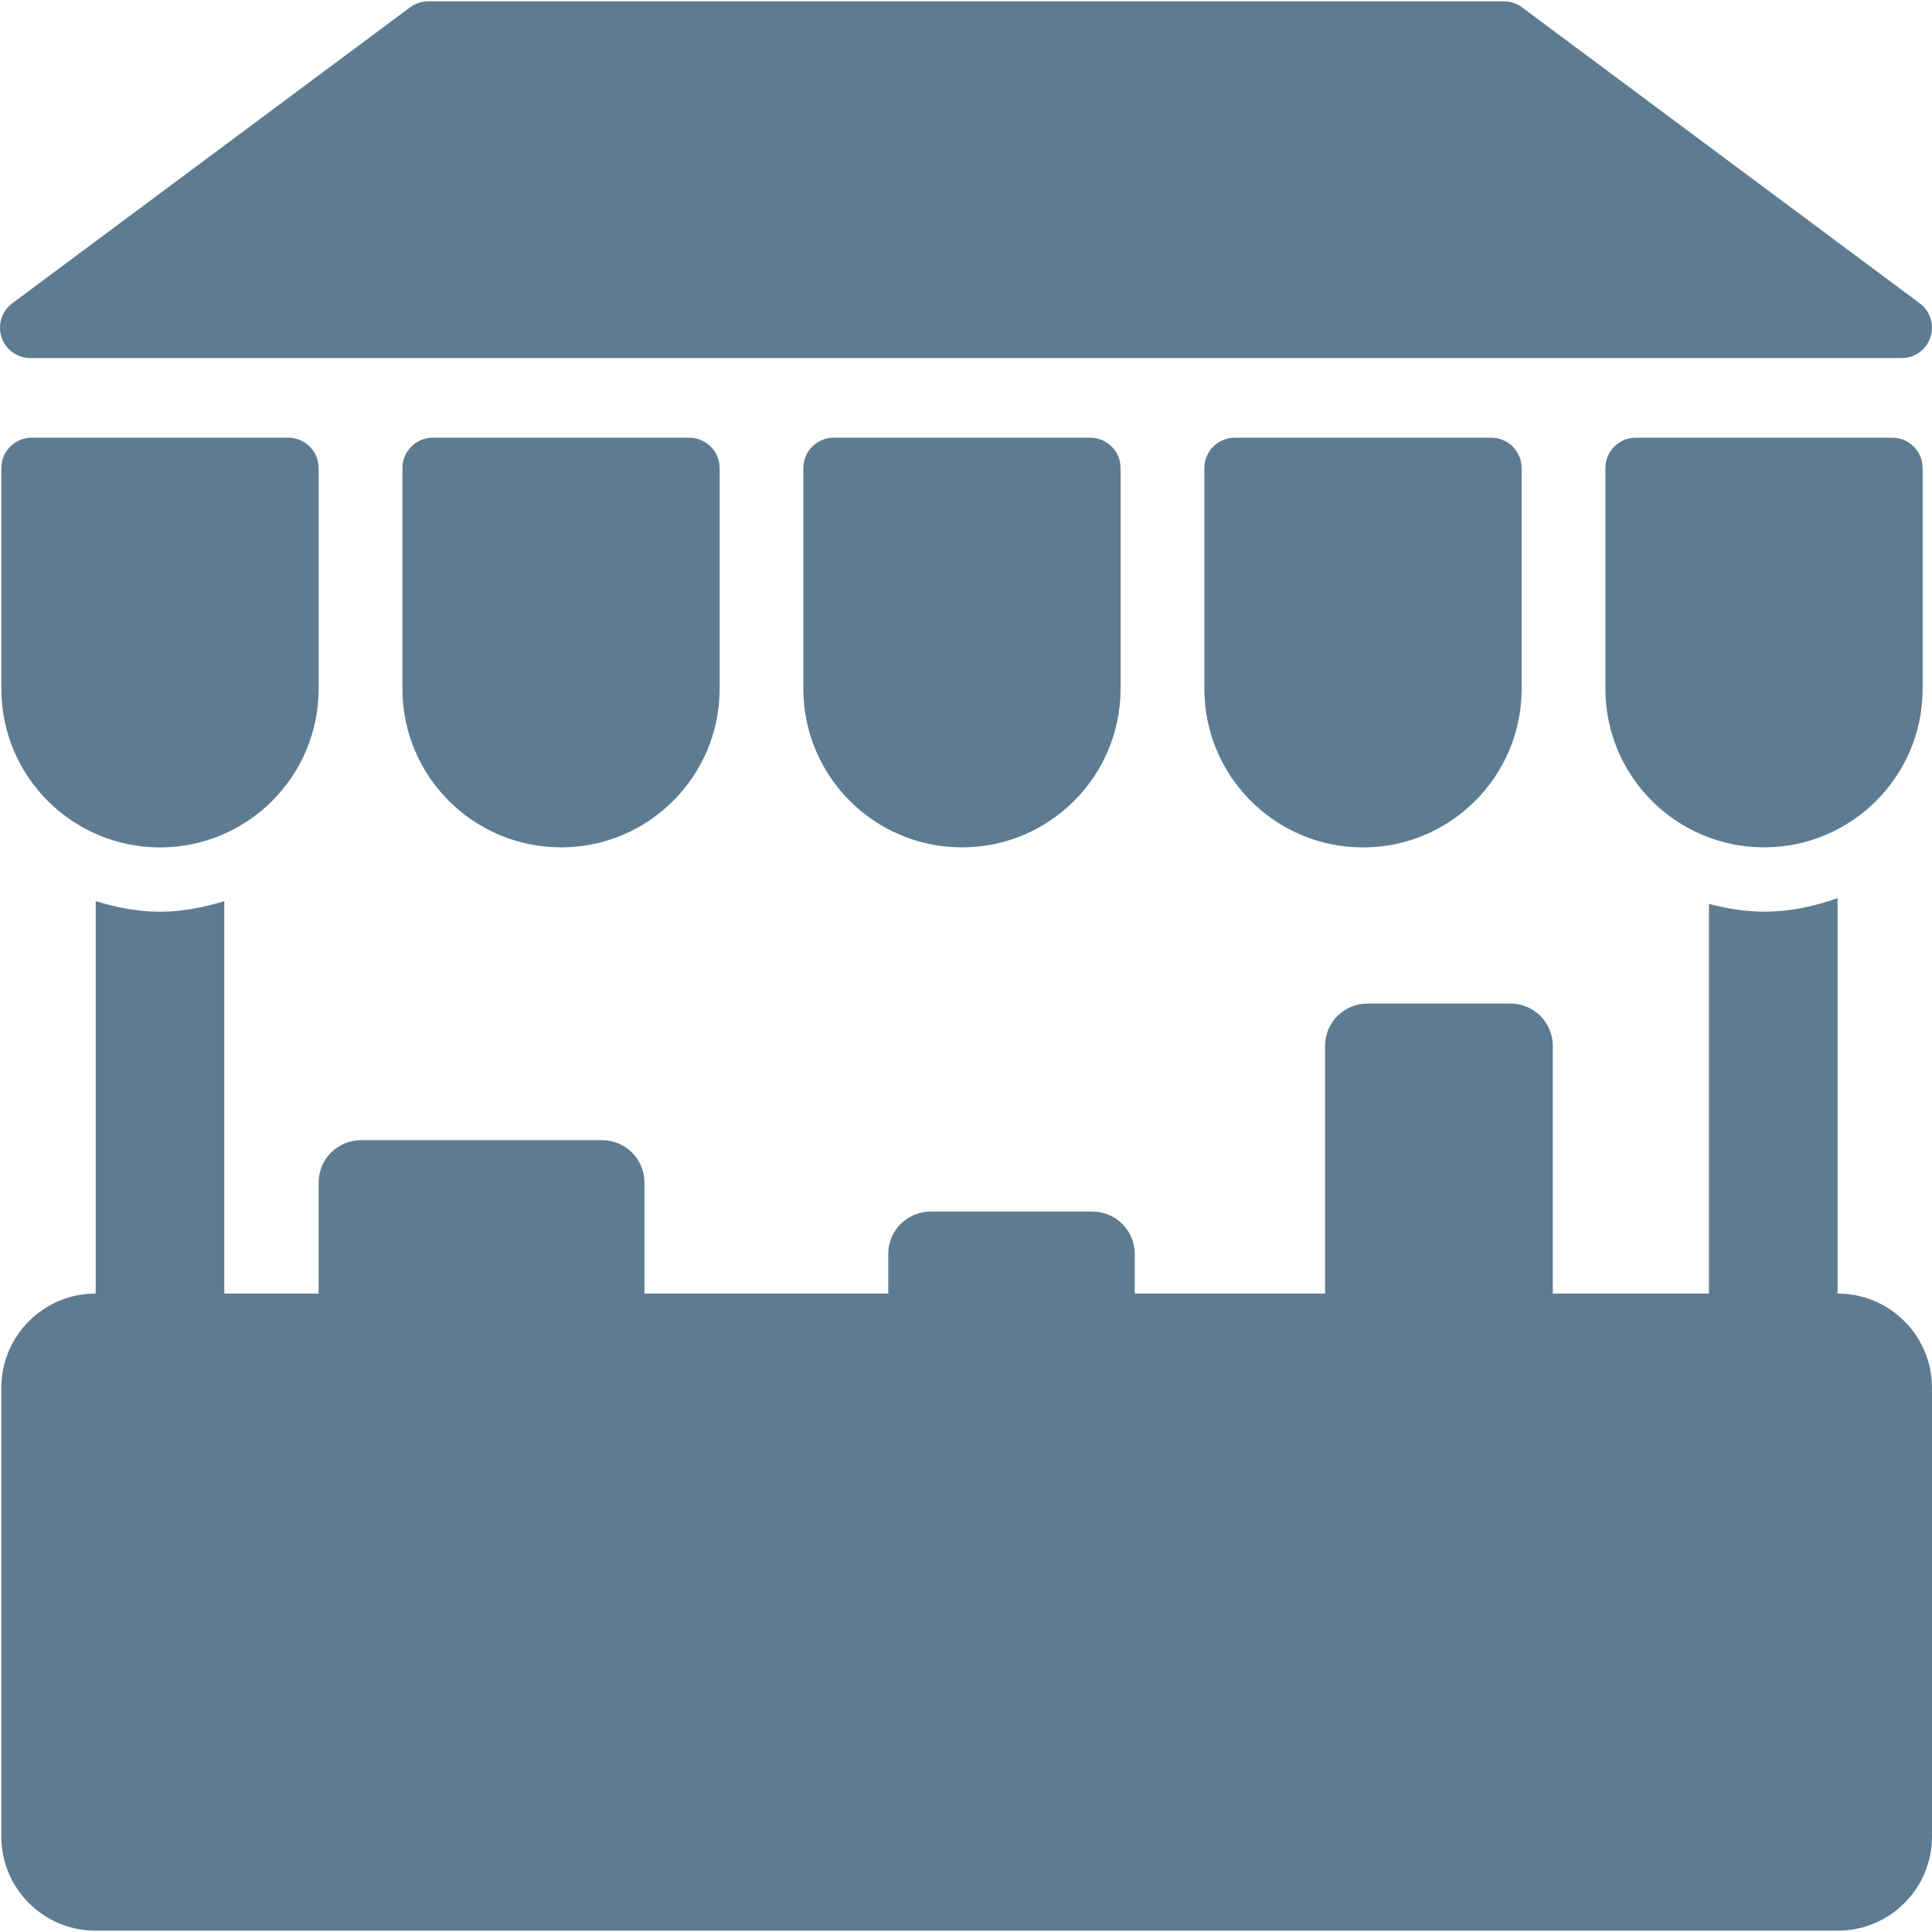 <?xml version="1.0" encoding="iso-8859-1"?>
<!-- Generator: Adobe Illustrator 16.0.0, SVG Export Plug-In . SVG Version: 6.00 Build 0)  -->
<!DOCTYPE svg PUBLIC "-//W3C//DTD SVG 1.1//EN" "http://www.w3.org/Graphics/SVG/1.1/DTD/svg11.dtd">
<svg xmlns="http://www.w3.org/2000/svg" xmlns:xlink="http://www.w3.org/1999/xlink" version="1.1" id="Capa_1" x="0px" y="0px" width="512px" height="512px" viewBox="0 0 486.621 486.621" style="enable-background:new 0 0 486.621 486.621;" xml:space="preserve">
<g>
	<g>
		<g>
			<path d="M462.905,325.818h-0.063v-99.593c-5.819,2.059-12.008,3.402-18.522,3.402c-4.81,0-9.414-0.805-13.875-1.945v98.136     h-39.341v-62.388c0-5.883-4.776-10.66-10.659-10.66h-36.035c-5.887,0-10.66,4.777-10.66,10.66v62.388h-47.934v-9.995     c0-5.885-4.777-10.66-10.66-10.66h-40.767c-5.883,0-10.66,4.775-10.66,10.66v9.995h-61.406v-27.966     c0-5.887-4.777-10.664-10.664-10.664H90.917c-5.887,0-10.66,4.777-10.66,10.664v27.966H56.495v-98.848     c-5.156,1.566-10.535,2.672-16.199,2.672c-5.66,0-11.039-1.105-16.195-2.672v98.848h-0.066     c-13.082,0-23.695,10.634-23.695,23.716V462.59c0,13.082,10.613,23.693,23.695,23.693h438.872     c13.099,0,23.711-10.611,23.711-23.693V349.534C486.616,336.452,476.003,325.818,462.905,325.818z" fill="#5e7c91"/>
			<path d="M109.015,110.245c-4.227,0-7.656,3.418-7.656,7.641v55.602c0,22.051,17.891,39.941,39.957,39.941     c22.051,0,39.941-17.891,39.941-39.941v-55.602c0-4.223-3.434-7.641-7.656-7.641H109.015z" fill="#5e7c91"/>
			<path d="M210,110.245c-4.223,0-7.656,3.418-7.656,7.641v55.602c0,22.051,17.891,39.941,39.957,39.941     c22.051,0,39.942-17.891,39.942-39.941v-55.602c0-4.223-3.435-7.641-7.656-7.641H210z" fill="#5e7c91"/>
			<path d="M310.999,110.245c-4.223,0-7.655,3.418-7.655,7.641v55.602c0,22.051,17.892,39.957,39.957,39.957     c22.069,0,39.961-17.906,39.961-39.957v-55.602c0-4.223-3.435-7.641-7.655-7.641H310.999z" fill="#5e7c91"/>
			<path d="M7.646,90.186h471.328c3.293,0,6.22-2.117,7.263-5.25c1.026-3.133-0.047-6.582-2.703-8.543L383.37,1.858     c-1.327-0.98-2.926-1.52-4.569-1.52H107.841c-1.645,0-3.242,0.539-4.57,1.52L3.091,76.393c-2.66,1.961-3.734,5.41-2.707,8.543     C1.433,88.069,4.357,90.186,7.646,90.186z" fill="#5e7c91"/>
			<path d="M40.294,213.444c22.066,0,39.961-17.906,39.961-39.957v-55.602c0-4.223-3.434-7.641-7.656-7.641H7.996     c-4.223,0-7.656,3.418-7.656,7.641v55.602C0.337,195.538,18.229,213.444,40.294,213.444z" fill="#5e7c91"/>
			<path d="M476.604,110.245h-64.586c-4.227,0-7.655,3.418-7.655,7.641v55.602c0,22.051,17.892,39.941,39.957,39.941     c22.051,0,39.94-17.891,39.94-39.941v-55.602C484.261,113.663,480.827,110.245,476.604,110.245z" fill="#5e7c91"/>
		</g>
	</g>
</g>
<g>
</g>
<g>
</g>
<g>
</g>
<g>
</g>
<g>
</g>
<g>
</g>
<g>
</g>
<g>
</g>
<g>
</g>
<g>
</g>
<g>
</g>
<g>
</g>
<g>
</g>
<g>
</g>
<g>
</g>
</svg>

